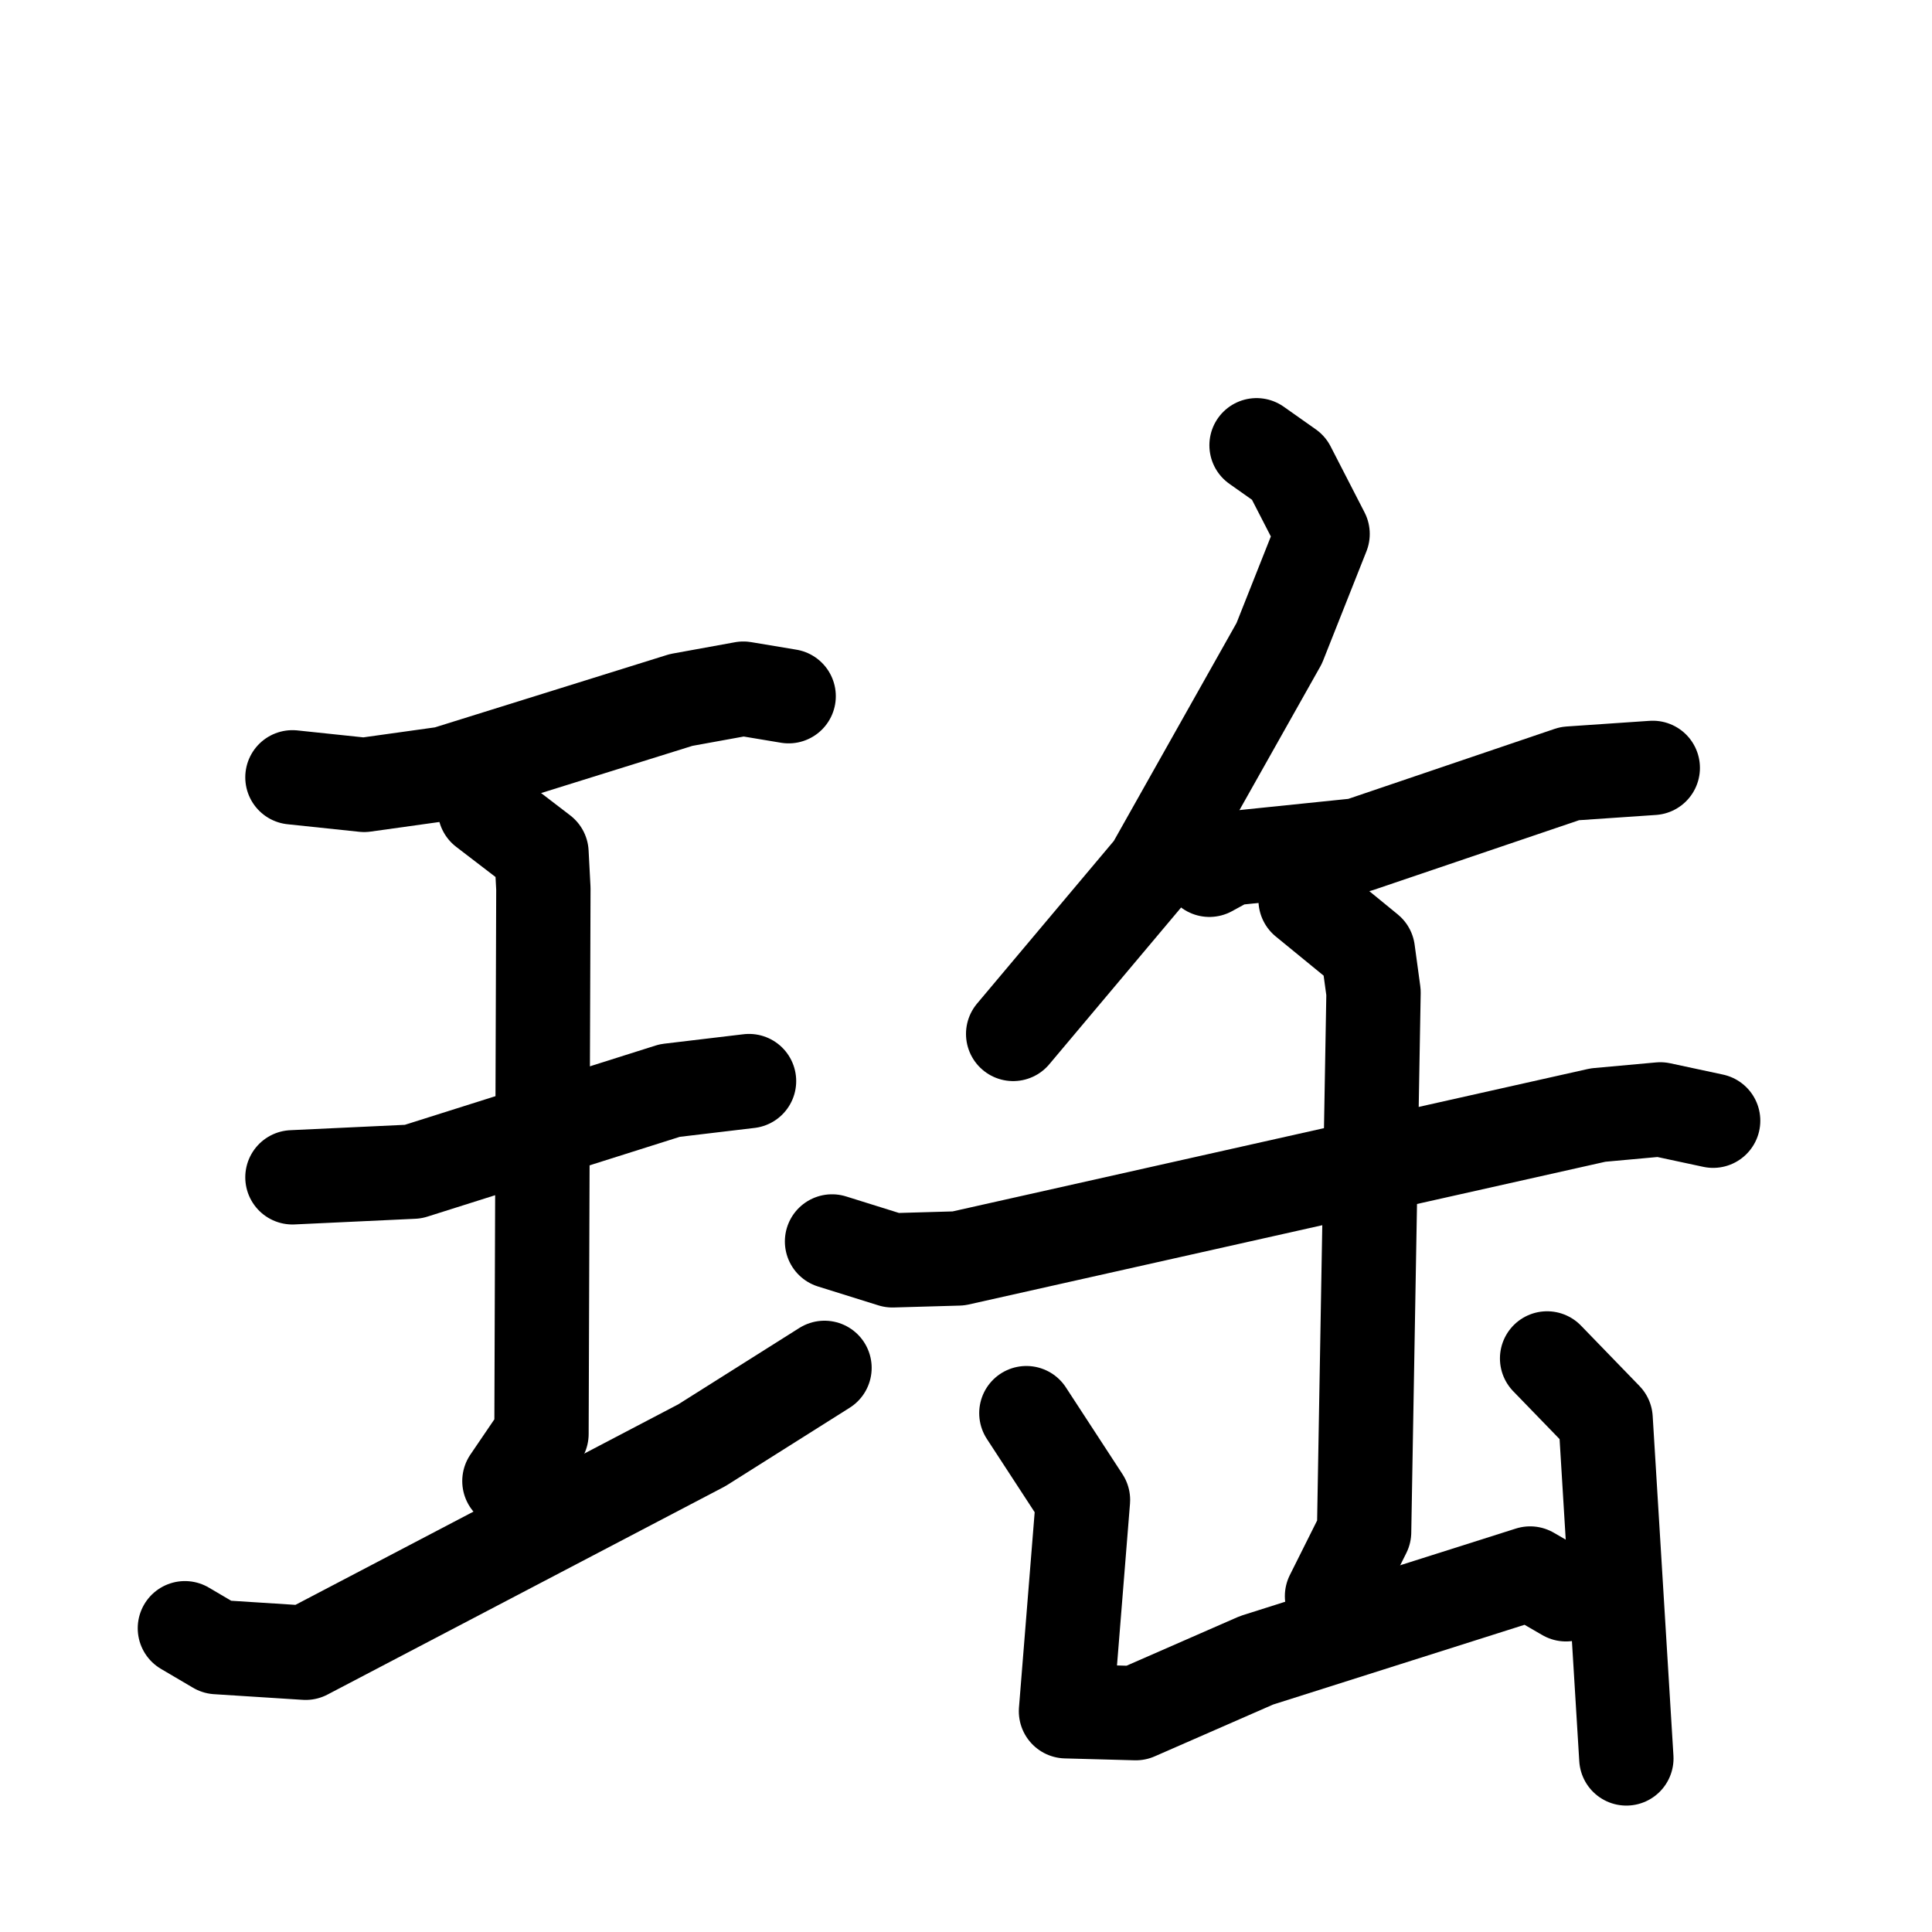<svg xmlns="http://www.w3.org/2000/svg" viewBox="0 0 1024 1024">
  <g style="fill:none;stroke:#000000;stroke-width:50;stroke-linecap:round;stroke-linejoin:round;" transform="scale(1, 1) translate(0, 0)">
    <path d="M 155.0,412.0 L 193.0,416.0 L 236.0,410.0 L 361.0,371.0 L 394.0,365.0 L 418.0,369.0"/>
    <path d="M 155.0,624.0 L 219.0,621.0 L 355.0,578.0 L 397.0,573.0"/>
    <path d="M 257.0,429.0 L 287.0,452.0 L 288.0,471.0 L 287.0,760.0 L 270.0,785.0"/>
    <path d="M 98.0,863.0 L 115.0,873.0 L 162.0,876.0 L 372.0,766.0 L 437.0,725.0"/>
    <path d="M 666.0,236.0 L 683.0,248.0 L 701.0,283.0 L 678.0,341.0 L 611.0,460.0 L 537.0,548.0"/>
    <path d="M 641.0,461.0 L 652.0,455.0 L 720.0,448.0 L 832.0,410.0 L 876.0,407.0"/>
    <path d="M 441.0,658.0 L 473.0,668.0 L 508.0,667.0 L 847.0,591.0 L 880.0,588.0 L 908.0,594.0"/>
    <path d="M 692.0,477.0 L 725.0,504.0 L 728.0,526.0 L 723.0,812.0 L 706.0,846.0"/>
    <path d="M 544.0,749.0 L 574.0,795.0 L 565.0,907.0 L 602.0,908.0 L 666.0,880.0 L 811.0,834.0 L 830.0,845.0"/>
    <path d="M 820.0,720.0 L 851.0,752.0 L 862.0,932.0"/>
  </g>
</svg>

